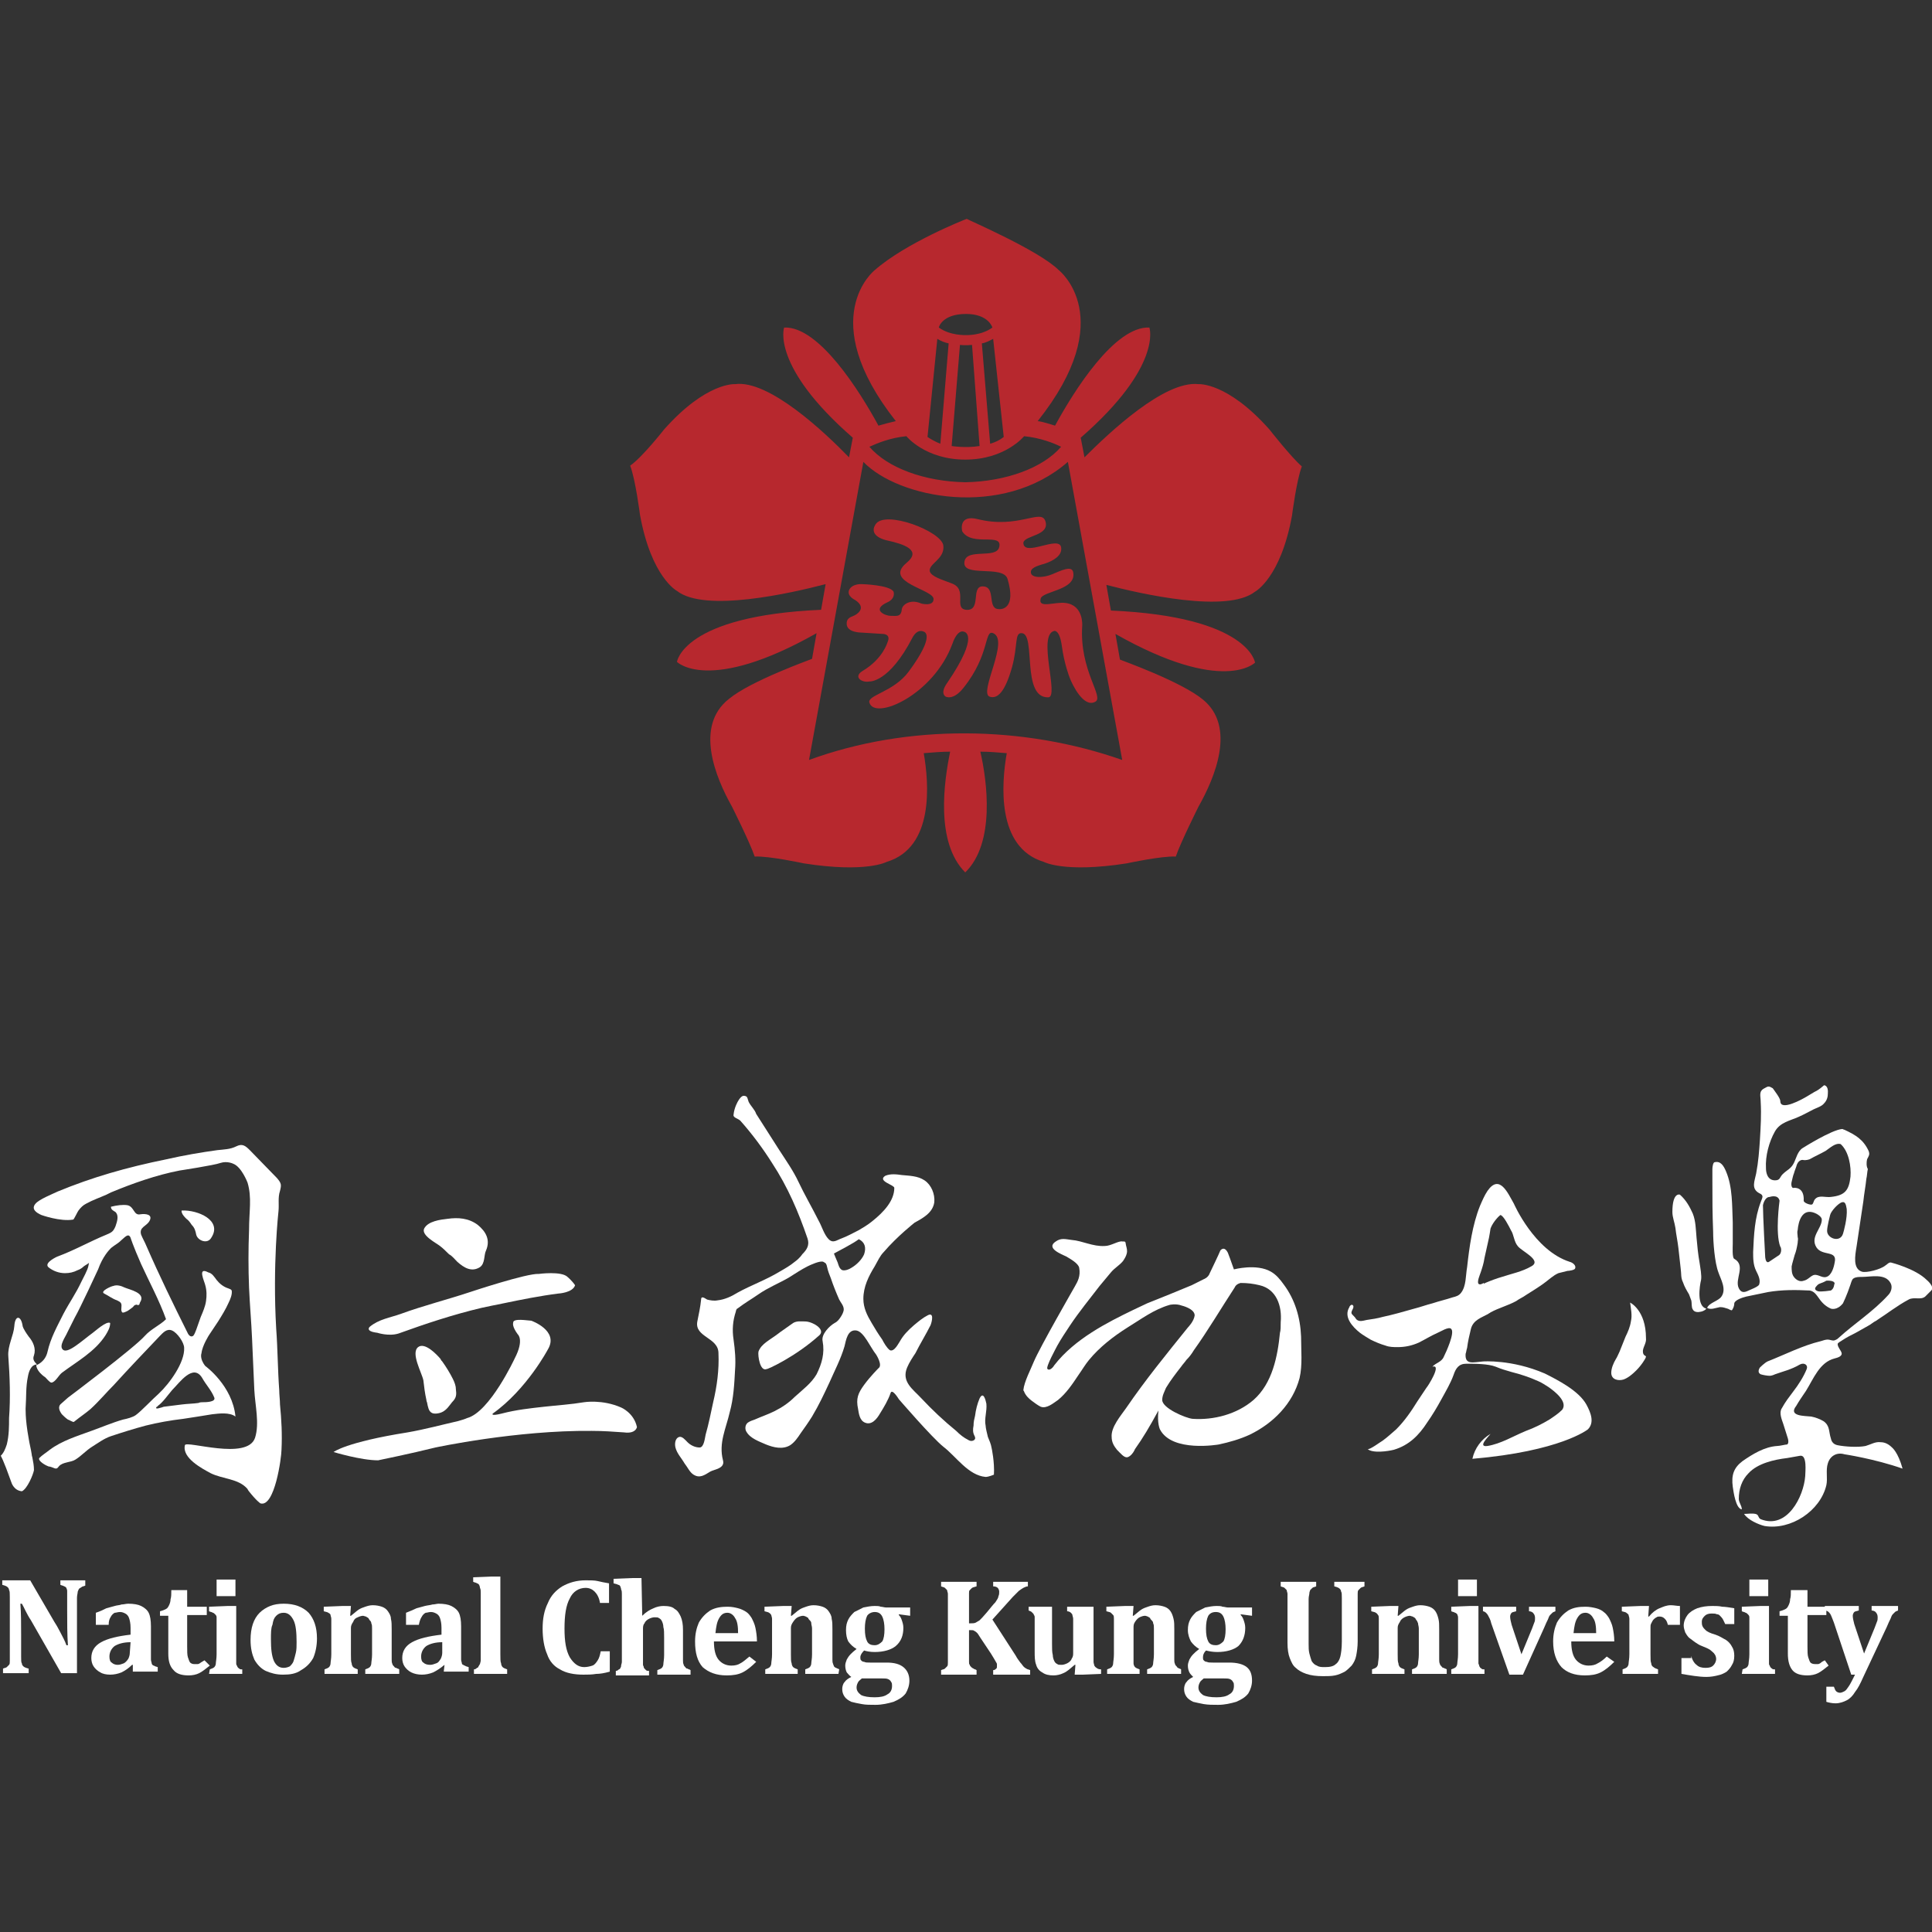 <?xml version="1.0" encoding="utf-8"?>
<!-- Generator: Adobe Illustrator 24.1.2, SVG Export Plug-In . SVG Version: 6.00 Build 0)  -->
<svg version="1.1" id="logo" xmlns="http://www.w3.org/2000/svg" xmlns:xlink="http://www.w3.org/1999/xlink" x="0px" y="0px"
	 viewBox="0 0 256 256" style="enable-background:new 0 0 256 256;" xml:space="preserve">
<rect x="0" y="0" width="256" height="256" fill="#333333" stroke="none"/>
<style type="text/css">
	.st0{fill:#FFFFFF;}
	.st1{fill:#B7282E;}
</style>
<g id="ch">
	<g>
		<g>
			<path class="st0" d="M108.6,176.9c0.8-0.8-1-1.8-1.9-1.8c-0.5,0-1.1-0.1-1.6,0.2c-0.6,0.4-1.1,0.8-1.7,1.2
				c-1.4,1.1-2.5,1.5-2.9,2.6c-0.1,0.5,0.2,2.7,1.1,2.3C101.6,181.5,105.4,179.8,108.6,176.9z"/>
			<path class="st0" d="M117.9,178.9c-0.4-0.3-0.8-1-1-1.4c-0.5-0.7-1-1.5-1.4-2.2c-0.6-1-1.1-2-1.1-3.2c0-1.6,0.7-3,1.5-4.3
				c0.4-0.7,0.7-1.4,1.2-1.9c1.8-2.1,4.1-3.9,4.1-3.9c1.1-0.6,2.4-1.3,2.6-2.7c0.1-1.1-0.4-2.3-1.3-2.9c-0.9-0.6-2-0.6-3-0.7
				c-0.7-0.1-1.5-0.2-2.2,0.1c-1.1,0.7,1.2,1.2,1.2,1.6c0,1.7-1.4,3.2-2.9,4.4c-0.6,0.5-1.3,0.9-1.8,1.2c-0.8,0.4-1.5,0.8-2.3,1.1
				c-0.6,0.2-1.1,0.7-1.7,0.1c-0.6-0.6-0.9-1.7-1.3-2.4c-0.9-1.8-1.9-3.5-2.7-5.2c-0.7-1.5-1.7-2.9-2.6-4.3c-1-1.6-2-3.1-3-4.7
				c-0.2-0.6-0.7-1-1-1.6c-0.2-0.5-0.1-0.8-0.7-0.8c0,0-0.3,0-0.7,0.7c0,0-0.5,0.8-0.6,1.8c-0.1,0.4,0.6,0.5,0.9,0.8
				c1.6,1.8,3,3.7,4.2,5.6c2.1,3.2,3.5,6.5,4.7,10c0.3,0.9-0.1,1.5-0.7,2.1c0,0-0.3,0.5-1,1c-0.6,0.5-1.3,0.9-2,1.3
				c-1.8,1.1-3.8,1.8-5.6,2.8c-0.8,0.5-1.7,0.9-2.6,1c-0.5,0.1-1,0-1.4-0.1c-0.2-0.1-0.8-0.6-0.8,0c-0.1,1-0.3,1.9-0.5,2.9
				c-0.4,2.1,2.8,2.1,2.8,4.2c0.1,2.2-0.2,4.4-0.7,6.5c-0.3,1.4-0.6,2.9-1,4.3c-0.1,0.4-0.2,1.7-0.8,1.7c-0.6,0-1.2-0.3-1.6-0.7
				c-0.3-0.3-0.7-0.8-1.1-0.7c-0.6,0.2-0.6,1-0.5,1.4c0.2,0.8,0.8,1.4,1.2,2.1c0.4,0.5,0.7,1.2,1.2,1.5c0.8,0.5,1.4,0.1,2.2-0.4
				c0.5-0.3,2-0.4,1.7-1.5c-0.6-2.3,0.4-4.2,0.9-6.4c0.5-1.8,0.6-3.7,0.7-5.6c0.1-1.3,0-2.6-0.2-4c-0.2-1.3-0.1-2.5,0.3-3.7
				c0-0.1,0.1-0.4,0.2-0.4c1.2-0.9,1.8-1.2,2.8-1.9c1.3-0.9,2.8-1.5,4-2.2c0.8-0.5,1.7-1.1,2.5-1.5c0.4-0.2,1.7-0.8,2.1-0.6
				s0.4,0.3,0.5,0.7c0.1,0.5,0.3,1,0.5,1.5c0.3,0.9,0.7,1.9,1.1,2.8c0.2,0.4,0.6,0.8,0.6,1.3c0,0.3-0.2,0.7-0.4,1
				c-0.2,0.3-0.4,0.6-0.8,0.8c-0.7,0.4-1.8,1.5-1.6,2.4c0.3,1.6-0.1,3-0.8,4.4c-0.7,1.2-1.8,2-2.9,3c-0.8,0.8-1.7,1.4-2.7,1.9
				c-0.8,0.4-1.7,0.7-2.6,1.1c-0.3,0.1-0.6,0.2-0.9,0.4c-0.4,0.3-0.4,0.9-0.2,1.2c0.5,0.9,1.7,1.3,2.6,1.7c1,0.4,2.2,0.7,3.2,0.1
				c0.6-0.4,1-1,1.4-1.6c0.5-0.7,1-1.4,1.5-2.2c0.9-1.5,1.6-3,2.3-4.5c0.7-1.6,1.5-3.1,2-4.8c0.2-0.8,0.4-2.3,1.6-2.1
				c1,0.2,1.8,2.2,2.6,3.2c0,0,0.9,1.4,0.3,1.8c0,0-1.1,1.1-1.9,2.2c-0.8,1.1-1.1,1.8-0.8,3.2c0.1,0.6,0.2,1.5,0.9,1.8
				c0.9,0.4,1.6-0.5,2-1.2c0.5-0.8,1.1-1.8,1.4-2.7c0.2-0.7,1.1,0.8,1.1,0.8s4.4,5.1,5.9,6.3c1.7,1.3,3.3,3.8,5.6,4
				c0.4,0,1.1-0.3,1.1-0.3c0.1-1.7-0.3-3.5-0.3-3.5c-0.1-0.6-0.3-1-0.5-1.5c-0.1-0.4-0.3-1.2-0.3-1.5c-0.2-0.9,0.2-1.9,0.1-2.9
				c-0.1-0.5-0.4-1.7-0.9-0.7c-0.3,0.7-0.5,1.5-0.6,2.3c-0.1,0.4-0.2,0.8-0.2,1.3c-0.1,0.5-0.1,0.9,0.1,1.3c0.1,0.2,0.2,0.4,0,0.6
				c-0.4,0.3-0.8,0-0.8,0c-0.6-0.3-1.1-0.7-1.6-1.2c-1.6-1.3-3.2-2.8-4.6-4.3c-1.1-1.2-2.7-2.2-1.9-4.1c0.3-0.7,0.7-1.3,1.1-1.9
				c0.6-1.2,1.4-2.5,2-3.7c0.2-0.5,0.5-1.8-0.4-1.3c-0.6,0.3-1.2,0.8-1.8,1.3c-0.8,0.7-1.4,1.3-1.9,2.2
				C119.1,177.9,118.5,179.2,117.9,178.9z M110.5,166.1c0.9-0.5,2.5-1.3,3.3-1.9c0.8,0.4,1,1.1,0.7,2c-0.3,0.7-1,1.4-1.7,1.8
				c-0.3,0.2-0.8,0.4-1.2,0.3c-0.4-0.2-0.5-0.7-0.6-1C110.9,167.1,110.5,166.1,110.5,166.1z"/>
		</g>
		<path class="st0" d="M196.8,170c0.7-0.3,1.5-0.6,2.2-0.8c1.2-0.4,2.7-0.7,3.9-1.4c1.5-0.8-1.3-2-1.8-2.7c-0.5-0.6-0.5-1.5-0.9-2.1
			c-0.2-0.4-1-2-1.4-2c-0.5,0.4-1.1,1.2-1.3,1.8c0,0.1-0.2,1.2-0.2,1.2c-0.2,0.9-0.4,1.8-0.6,2.7c-0.1,0.7-0.3,1.3-0.5,1.9
			c-0.1,0.3-0.5,1.2-0.3,1.5c0.2,0.2,0.5,0,0.7-0.1C196.6,170.1,196.7,170.1,196.8,170z M197.1,191.6c1.8-0.3,3.4-1.3,5.1-2
			c1.1-0.4,2.1-0.9,3.1-1.5c0.6-0.4,1.2-0.8,1.7-1.3c0.8-1.1-1.1-2.5-1.8-3c-0.5-0.3-0.9-0.6-1.4-0.8c-1.1-0.5-2.3-0.9-3.5-1.2
			c-0.7-0.2-1.4-0.4-2.1-0.7c-1-0.4-2.8-0.4-3.9-0.4c-1,0-1.4,0.6-1.7,1.5c-0.4,1.1-1,2.1-1.6,3.2c-0.6,1.1-1.2,2.1-1.9,3.1
			c-1.1,1.7-2.4,3-4.4,3.6c-0.8,0.2-2.8,0.5-3.5-0.1c0.2,0.2,1.8-1,2-1.1c0.7-0.5,1.2-1,1.8-1.5c1.1-1.1,2-2.4,2.8-3.7
			c0.4-0.6,0.8-1.2,1.2-1.8c0.2-0.2,2.1-3.2,0.8-2.8c0.4-0.5,1.2-0.6,1.5-1.3c0.3-0.6,1.5-3.2,1-3.7c-0.3-0.4-1.5,0.4-1.8,0.5
			c-0.9,0.4-1.7,0.9-2.5,1.3c-0.9,0.4-1.8,0.6-2.8,0.6c-0.5,0-1.1,0-1.6-0.2c-0.7-0.2-1.4-0.5-2-0.8c-0.5-0.3-1-0.6-1.4-0.9
			c-1-0.8-2.2-2.1-1.4-3.4c0-0.1,0.3-0.5,0.5-0.2c0.2,0.4-0.5,0.8-0.1,1.2c0.2,0.2,0.4,0.4,0.5,0.6c0.4,0.4,0.9,0.2,1.4,0.1
			c0.7-0.1,1.4-0.2,2.1-0.4c1.4-0.3,2.8-0.7,4.2-1.1c0.8-0.2,1.6-0.5,2.4-0.7c0.9-0.3,1.8-0.5,2.7-0.8c0.4-0.1,0.8-0.2,1.1-0.6
			c0.7-0.9,0.6-2.3,0.8-3.4c0.3-2.7,0.7-5.6,1.7-8.1c0.3-0.7,0.6-1.4,1-2c1.6-2.3,2.7,0.3,3.5,1.7c0,0,2.7,6.2,7.4,7.7
			c0.4,0.1,0.9,0.5,0.7,0.9c-0.1,0.2-0.8,0.3-1,0.3c-0.4,0.1-0.8,0.2-1.2,0.3c-0.7,0.3-1.3,0.9-2,1.4s-1.5,1-2.3,1.5
			c-0.4,0.3-0.9,0.5-1.3,0.8c-1.1,0.6-2.3,0.9-3.4,1.5c-0.1,0.1-0.2,0.1-0.3,0.2c-0.9,0.5-2,0.8-2.3,2c-0.2,0.8-0.4,1.7-0.5,2.5
			c-0.1,0.3-0.1,0.5-0.2,0.8c-0.1,1.5,1,1.1,2.3,1c0,0,3.8-0.3,8.2,1.6c1.8,0.9,4.5,2.3,5.5,4.1c0.6,1.1,1.1,2.4,0.2,3.3
			c0,0-3.6,2.9-15.3,3.9c0.3-1.4,1.2-2.6,2.4-3.3C197.3,190.3,195.7,191.8,197.1,191.6"/>
		<path class="st0" d="M169.7,175.2c0.2-2.2-0.6-4.4-2.8-4.9c-0.8-0.2-1.6-0.3-2.5-0.3c0,0-0.6,0.1-0.8,0.6
			c-1.7,2.6-3.6,5.8-5.4,8.3c-0.3,0.5-0.6,0.9-1,1.3c-0.2,0.3-0.5,0.6-0.7,0.9c-0.7,0.9-1.4,1.8-2,2.8c-0.2,0.5-0.5,1-0.5,1.6
			c0,1.1,3.1,2.4,4,2.5c2.8,0.2,5.9-0.6,8.1-2.5c2.5-2.2,3.2-5.8,3.5-8.9C169.7,176.3,169.7,175.8,169.7,175.2z M149.3,193.1
			c-0.4,0-0.8-0.5-1.3-1c-0.4-0.5-0.7-1-0.7-1.7c-0.1-1.3,1.2-2.8,1.9-3.8c2.6-3.8,5.3-7.1,8.2-10.7c0,0,0.8-0.8,0.9-1.6
			c0-0.9-1.7-1.3-1.7-1.3c-0.8-0.3-1.6-0.1-1.6-0.1c-2.1,0.6-3.8,1.9-5.6,3c-1.9,1.2-3.7,2.6-5.1,4.3c-0.5,0.6-0.9,1.3-1.4,2
			c-0.8,1.2-1.6,2.4-2.7,3.3c-0.6,0.4-1.5,1.2-2.3,0.9c-0.4-0.2-0.8-0.5-1.2-0.8s-0.8-0.7-1-1.2c0-0.1-0.1-0.1-0.1-0.2
			c0.1-1.1,1-2.8,1.4-3.8c0.8-1.9,5.4-9.9,5.4-9.9c0.4-0.7,0.8-1.4,0.6-2.5c-0.1-0.6-1.2-1.2-1.7-1.5c-0.6-0.3-2.8-1.1-1.4-2
			c0.7-0.5,1.3-0.3,2.1-0.2c1.4,0.1,2.8,0.9,4.4,0.8c0.8,0,1.8-0.7,2.3-0.6c0.5,0,0.4,0,0.5,0.5c0.1,0.4,0.2,0.7,0.1,1.1
			c-0.1,0.4-0.3,0.7-0.5,1c-0.5,0.6-1.1,0.9-1.6,1.5s-1,1.2-1.5,1.8c-1.3,1.7-2.7,3.4-3.9,5.2c-0.6,0.9-1.2,1.8-1.7,2.7
			c-0.1,0.2-1.6,2.9-1.3,3.1c0.3,0.3,0.8-0.3,0.9-0.5c2.7-3.5,7.1-5.7,10.4-7.3c0.6-0.3,1.3-0.6,1.9-0.9c2-0.8,4-1.6,5.9-2.4
			l1.6-0.8c0,0,0.6-0.2,0.8-0.8c0,0,1.3-2.7,1.4-3c0,0,0.5-0.7,1,0.3c0,0,0.5,1.3,0.8,2.2c0,0,3-0.8,4.9,0.3c0.7,0.4,1.2,1,1.7,1.7
			c1.5,2,2.2,4.4,2.3,6.9c0,1.8,0.2,3.8-0.2,5.5c-0.9,3.4-3.5,6-6.6,7.5c-1.3,0.6-2.7,1-4.1,1.3c0,0-6.2,1.1-7.8-2
			c0,0-0.4-0.8-0.2-2.5c-1.2,2.2-2.1,3.7-3.1,5.1C150.1,192.7,149.6,193.1,149.3,193.1z"/>
		<g>
			<path class="st0" d="M36.7,156.1c0.6,0.7,0.6,0.9,0.4,1.7c-0.3,0.9-0.1,1.8-0.2,2.7c0,0-0.8,7.1-0.3,15.6
				c0.2,2.7,0.2,5.4,0.4,8.1c0,0.6,0.1,1.3,0.1,1.9c0.2,2,0.3,4,0.2,6c0,1-0.9,7.7-2.8,7.1c0,0-0.5-0.3-1.6-1.7
				c0-0.1-0.1-0.1-0.1-0.2c-1.2-1.4-3.3-1.3-4.9-2.1c-1.1-0.6-3.8-2-3.4-3.7c0.1-0.7,8.3,2.1,9.3-1c0.6-1.9,0-4.3-0.1-6.3
				c-0.1-2.3-0.2-4.5-0.3-6.8s-0.3-4.5-0.4-6.8c-0.1-2.6-0.1-5,0-7.6c0-2.5,0.4-4.3-0.2-6.3c0,0-0.8-2.1-1.9-2.5
				c0,0-0.8-0.4-1.7-0.1c-0.8,0.3-5.4,1-5.4,1c-3.1,0.6-6.2,1.7-9.1,2.9c-0.2,0.1-0.4,0.2-0.6,0.3c-0.9,0.4-1.8,0.7-2.7,1.2
				c-0.4,0.2-0.7,0.5-1,0.9c-0.1,0.1-0.6,1.2-0.7,1.2C8,161.9,5.5,161,5.5,161c-0.7-0.3-1.4-0.8-0.8-1.5c0.5-0.6,2.3-1.3,2.9-1.6
				c4.6-1.9,9.1-3.2,14.5-4.3c2.2-0.5,4.5-0.9,6.7-1.2c0.9-0.1,1.7-0.1,2.5-0.5s1.2-0.1,1.8,0.5L36.7,156.1z"/>
			<path class="st0" d="M9.9,174.6c0.7-1.2,3.1-6.4,3.1-6.4c0.6-1.7,1.5-2.6,1.5-2.6c0.4-0.5,1-0.7,1.5-1.2c0.5-0.4,1-1.1,1.3-0.4
				c0,0,0.3,1,1.4,3.5c1.1,2.4,2.4,4.8,3.3,7.3c-0.8,0.8-2,1.3-2.8,2.2c-1.4,1.6-10.2,8.2-10.2,8.2L8.1,186c-0.5,0.4-0.2,1,0.1,1.4
				c0.2,0.2,0.5,0.5,0.8,0.7c0.1,0,0.7,0.4,0.8,0.3c1-0.8,1.5-1.1,2.2-1.7c1.1-1,2.1-2.2,3.1-3.2c2-2.2,4.1-4.4,6.1-6.5
				c0.4-0.4,0.9-1,1.6-0.7s1.6,1.6,1.6,2.3c0.1,1.9-1.9,4.7-3.4,6.1c-0.7,0.6-2.3,2.3-3,2.8c-0.4,0.3-1.2,0.5-1.7,0.6
				c-1.4,0.4-2.8,1-4.2,1.5c-1.9,0.7-3.9,1.3-5.5,2.5c-0.5,0.4-1,0.7-1.4,1.1c-0.2,0.4,0.9,1,1.2,1.1c0.8,0.1,1,0.6,1.4,0
				c0.5-0.6,1.6-0.5,2.2-0.9c0.8-0.5,1.4-1.2,2.2-1.7s1.6-1.1,2.5-1.4c1.5-0.5,3.1-1,4.6-1.4c1.6-0.4,3.3-0.7,5-0.9
				c1.3-0.2,2.6-0.4,3.8-0.6c0.9-0.1,2.3-0.3,3.1,0.3c-0.4-4.1-4-6.7-4-6.7c-0.8-1-0.5-1.7-0.5-1.7c0.1-1,1-2.4,1-2.4
				c0.4-0.6,0.8-1.2,1.2-1.8c0.5-0.8,1-1.6,1.4-2.5c0.2-0.4,0.5-1.1,0.4-1.6c-0.1-0.2-0.3-0.2-0.5-0.3c-0.6-0.2-1.1-0.6-1.5-1.1
				c-0.3-0.4-0.6-0.9-1.1-1c-1.5-0.8-0.5,1.2-0.4,1.7c0.2,0.7,0.2,1.4,0.1,2.1c-0.1,0.7-0.4,1.4-0.7,2.1c-0.2,0.6-0.4,1.1-0.6,1.7
				c-0.1,0.2-0.2,0.6-0.4,0.8c-0.4,0.3-0.7-0.3-0.7-0.3c-1.9-3.8-3.8-7.7-5.5-11.6c-0.2-0.5-0.5-1-0.7-1.5c-0.3-1,0.7-1.1,1.1-1.8
				c0.5-0.9-0.5-1-1.2-0.9c-0.9,0.2-0.8-1-1.7-1.2c-0.6-0.1-1.4,0-2.2,0.2c0,0.4,0.3,0.5,0.6,0.7c0.5,0.5,0.2,1.3,0,1.9
				c-0.3,0.7-0.5,0.8-1.2,1.1c-2.2,0.9-4.3,2.1-6.5,2.9c0,0-1.8,0.8-1.2,1.4c0.6,0.5,1.4,0.8,2.2,0.8c0.6,0,1.1-0.1,1.7-0.4
				c0.3-0.1,0.6-0.3,0.8-0.5c0.1-0.1,0.7-0.4,0.7-0.5c0,0.1-0.1,0.4-0.1,0.5c-0.1,0.5-0.7,1.6-0.9,2c-0.8,1.7-1.5,2.6-2.4,4.3
				c-0.8,1.6-1.7,3.2-2.1,5c-0.3,1.4-1.5,1.8-1.5,1.8s0,0.8,1.2,1.6c0.1,0.1,0.6,0.7,0.8,0.7c0.5,0,1-1,1.4-1.3c2-1.5,4.4-2.8,5.8-5
				c0.3-0.5,0.6-1,0.6-1.6c-0.5-0.3-2,1.1-2.3,1.3c-1.5,1.1-3.4,2.9-4,2.2c-0.5-0.5,0.4-1.7,0.6-2.2L9.9,174.6z M21.4,186.5
				c-0.1,0-0.8,0.3-0.7,0c0-0.1,0.2-0.1,0.2-0.2c0.7-0.5,1.3-1.4,1.9-2.1c1-1,2.8-3.6,4-1.6c0.5,0.9,1.2,1.6,1.6,2.6
				c0.2,0.6-1.2,0.6-1.5,0.6c-0.2,0-0.4,0-0.6,0.1c-0.7,0.1-1.4,0.1-2.2,0.2c-0.8,0.1-1.6,0.2-2.4,0.3L21.4,186.5z"/>
			<path class="st0" d="M26,163.6c0.2,0.8,1.5,1.3,2,0.4c1.5-2.3-1.8-3.7-3.9-3.6c-0.1,0,0,0.3,0,0.3c0.1,0.3,0.4,0.6,0.6,0.8
				c0.3,0.2,0.5,0.5,0.7,0.8C25.8,162.7,25.9,163.1,26,163.6z"/>
			<path class="st0" d="M16.7,173.8c-0.4,0.2-0.5,0.1-0.5,0.1c-0.2-0.2-0.1-0.6-0.1-0.9c0-0.4-0.2-0.5-0.6-0.7
				c-0.6-0.2-1.1-0.6-1.7-0.9c-0.6-0.3,1-1,1.2-1c0.5-0.2,1.1,0,1.5,0.2c0.7,0.3,2.8,0.7,2.1,1.9c-0.1,0.1-0.1,0.4-0.2,0.4
				c-0.2,0.1-0.3-0.1-0.4,0c-0.2,0-0.3,0.2-0.4,0.3C17.3,173.4,17,173.7,16.7,173.8z"/>
			<path class="st0" d="M3.8,190.6c0.1,0.7,0.3,1.4,0.4,2.1c0,0.2,0.1,0.4,0.1,0.5c0.1,0.5,0.2,1,0.2,1.6c-0.1,0.6-0.9,2.5-1.6,2.8
				c-1.1-0.1-1.4-1.2-1.4-1.2c-1.1-3.1-1.4-3.5-1.4-3.5c0.4-0.4,0.6-0.9,0.8-1.5c0.3-1.2,0.3-2.4,0.3-3.5c0.2-2.7,0.1-5.5-0.1-8.2
				c-0.1-1.4,0.7-2.7,0.8-4c0.1-1.5,0.9-1.4,1.1,0c0,0,0,0.3,0.8,1.4c0.6,0.7,1,1.6,0.7,2.5c-0.2,0.5,0,0.8,0.4,1.2
				c-0.8,0-1.1,1-1.2,1.6c-0.3,1.4-0.2,2.7-0.3,4.1C3.4,186.4,3.3,187.9,3.8,190.6z"/>
		</g>
		<g>
			<path class="st0" d="M225.4,169.6c0.1-0.6-0.1-1.6-0.2-2.3c-0.2-1.1-0.3-2.2-0.4-3.3c-0.1-1.1-0.1-2.2-0.5-3.2
				c-0.4-0.9-0.9-1.8-1.7-2.5c0,0-1-0.4-1,2.3c0,0.7,0.3,1.4,0.4,2.1c0.1,0.9,0.3,1.8,0.4,2.7c0.1,0.9,0.2,1.8,0.3,2.7
				c0.1,0.7,0,1.2,0.3,1.8c0.2,0.6,0.5,1.1,0.8,1.6c0.1,0.3,0.2,0.5,0.3,0.8c0.1,0.4,0,0.9,0.2,1.2c0.2,0.4,0.7,0.4,1.1,0.3
				c0,0,0.5-0.1,0.7-0.4C224.8,173.1,225.2,170.4,225.4,169.6z"/>
			<path class="st0" d="M216,172.6c0.1,0.8,0.3,1.7,0.1,2.5c-0.1,0.7-0.4,1.4-0.7,2c-0.3,0.7-0.5,1.3-0.8,2c-0.2,0.4-0.3,0.7-0.5,1
				c-0.3,0.5-0.6,1.2-0.6,1.8c0,0.9,0.9,1.1,1.6,0.9c0.6-0.2,1.2-0.7,1.7-1.2c0.4-0.4,0.8-0.9,1.1-1.4c0.5-0.8-0.1-0.3-0.2-1
				c-0.1-0.6,0.5-1.2,0.4-1.9C218.1,173.6,216,172.6,216,172.6z"/>
			<path class="st0" d="M247.4,153.6c0.2-0.4,0.4-0.6,0.2-1.1c-0.7-1.5-1.7-2.1-3.2-2.8c-0.1,0-0.2-0.1-0.3-0.1
				c-1.4,0.1-5.2,2.5-5.2,2.5c-0.7,0.4-0.9,1.4-1.2,2c-0.4,0.8-0.9,0.9-1.5,1.5c-0.4,0.4-0.3,0.8-1,0.8c-1,0-1.2-1-1.2-1.6
				c-0.1-1.6,0.4-3.5,1.2-4.9c0.7-1.2,2-1.4,3.1-1.9c0.7-0.3,1.4-0.7,2-1c0.4-0.2,1.1-0.4,1.4-0.8c0.4-0.4,0.5-0.9,0.5-1.3
				c0.1-1.1-0.5-1.1-0.5-1.1c-0.7,0.6-0.9,0.7-1.3,0.9c-0.3,0.2-0.7,0.4-1,0.6c-0.5,0.3-3.5,2-3.5,0.6c0-0.4-0.8-1.4-1-1.7
				c-0.5-0.3-0.6-0.3-1.1,0c-0.8,0.4-0.5,1-0.5,1.8c0.1,1.7,0,3.3-0.1,5c-0.1,1.5-0.2,2.9-0.5,4.5c-0.2,1-0.7,2,0.4,2.6
				c0.7,0.3,0.4,0.6,0.2,1.2c-0.8,2.1-0.9,4.3-1,6.6c0,0.8,0,1.7,0.4,2.5c0.3,0.6,0.6,1.2,0.4,1.8c-0.1,0.3-1.2,0.7-1.4,0.8
				c-0.6,0.3-1,0.3-1.3-0.3c-0.6-1.2,1-3-0.6-3.9c-0.3-0.1-0.2-1.7-0.2-2c0-0.9,0-1.9,0-2.8c-0.1-2.2,0-4.7-0.9-6.8
				c-0.3-0.7-0.7-1.4-1.5-1.2c-0.2,0-0.3,0.6-0.3,0.9c0,0.5,0,1.1,0,1.6c0,2.7,0,4.1,0.1,6.7c0,1.4,0.2,4.1,0.7,5.4
				c0.3,0.9,1.1,2.2,0.4,3.2c-0.4,0.6-1.6,0.8-1.9,1.5c0.5,0.3,1.1,0,1.7-0.1c0.5,0,0.6,0.1,1,0.2c0.1,0,0.5,0.3,0.6,0.2
				c0,0,0.3-0.4,0.3-0.9c0,0,0-0.5,1.6-0.9c1-0.2,1.9-0.4,2.9-0.6c1.8-0.3,3.6-0.3,5.5-0.2c0.6,0.1,0.9,0.6,1.2,1
				c0.4,0.6,0.9,1.1,1.6,1.4c0,0,0.8,0.3,1.6-0.7c0,0,0.5-1,1-2.5c0.1-0.3,0.2-0.7,0.4-0.8c0.3-0.2,0.7-0.2,1.1-0.2
				c1.2,0,3.1-0.5,3.8,0.8c0.3,0.5,0.1,1.2-0.3,1.6c-2,2.2-4.4,3.7-6.6,5.7c-0.2,0.2-0.3,0.2-0.5,0.3c-0.3,0.1-0.6-0.1-0.9-0.1
				c-0.3,0-0.6,0.1-0.9,0.2c-2.5,0.6-4.8,1.8-7.1,2.7c-0.4,0.2-1,0.8-1,0.8c-0.2,0.3-0.3,0.7,0.1,0.9c0.3,0.1,0.9,0.2,1.2,0.2
				c0.2,0,0.5-0.1,0.7-0.2c1.1-0.4,2.1-0.6,3.3-1.3c0.6-0.3,1.1,0.1,0.9,0.6c-0.4,1-1.1,2.1-1.8,3c-0.6,0.8-1,1.3-1.5,2.2
				c-0.4,0.6,0,1.5,0.2,2.1s0.4,1.3,0.6,1.9c0.1,0.3,0.1,0.7-0.1,0.8c-0.2,0-1,0.2-1.3,0.2c-1.7,0.1-3.3,1.1-4.6,2
				c-1.2,0.9-1.5,1.9-1.3,3.4c0.1,0.7,0.4,2.9,1.2,3c0-0.5-0.4-0.9-0.4-1.4c0-1.3,0.4-2.5,1.3-3.4c1.2-1.3,3.4-1.8,5.1-2
				c0.6-0.1,1.1-0.2,1.7-0.3c1-0.2,0.7,2.2,0.7,2.7c-0.2,2.7-2.4,7.1-5.9,5.7c-0.4-0.2-0.2-0.6-0.7-0.7c-0.5-0.1-1,0-1.5,0
				c0.5,0.8,1.9,1.4,2.7,1.6c3.5,0.6,7.4-2,8.2-5.4c0.2-0.9-0.1-2,0.2-2.9c0.3-1,1.2-1.5,2.2-1.2c0,0,4,0.6,7.7,1.9
				c-0.6-2.2-1.4-2.8-1.4-2.8c-0.4-0.4-0.9-0.7-1.5-0.7c-0.7-0.1-1.3,0.3-2,0.5c-1,0.2-2.7,0.1-3.7-0.1c-0.5-0.1-0.8-0.4-0.9-0.9
				c-0.3-0.9-0.1-1.7-1-2.3c-0.5-0.3-1.1-0.5-1.6-0.6c-0.8-0.1-3.1,0-2-1.4c0.4-0.7,0.9-1.4,1.3-2c1-1.6,1.8-3.8,3.8-4.3
				c0.4-0.1,1.1-0.3,0.9-0.8c-0.1-0.3-0.5-0.7-0.5-1.1c0-0.2,0.5-0.4,0.6-0.5l0,0c0.6-0.4,1.2-0.7,1.8-1c0.5-0.3,1.1-0.6,1.6-0.9
				c0.4-0.2,0.7-0.5,1.1-0.7c1.4-0.9,2.8-2,4.3-2.8c0.7-0.4,1.6,0.1,2.2-0.4c0.2-0.2,0.5-0.5,0.8-0.8c0.5-0.5-0.6-1.4-0.6-1.4
				c-1.5-1.5-4.7-2.3-4.7-2.3c-0.3-0.1-0.6,0.3-0.8,0.4c-0.6,0.5-2.5,1-3.1,0.8c-1.2-0.4-0.9-2.1-0.7-3.3c0.3-2,0.6-4,0.9-6
				c0.1-1,0.3-2,0.4-3c0.1-0.4,0.1-0.9,0.2-1.3C247.3,154.6,247.3,154,247.4,153.6z M235.6,166.4l-1.2,0.8c0,0-0.4,0.3-0.5-0.6
				c0,0-0.3-5.5-0.3-6.9c0,0,0.2-1.1,0.9-1.1c0,0,1.1-0.4,1.3,0.5c0,0-0.6,4.3,0.1,6.1C236,165.2,236.2,166.1,235.6,166.4z
				 M242.6,171c0,0-1.3,0.2-1.7,0.1c-0.6-0.2-0.4-0.5-0.1-0.8c0.3-0.3,0.5-0.2,1.2-0.6c0,0,1.1-0.1,1.1,0.4
				C243,170.1,243.1,170.7,242.6,171z M243.1,167.3c-0.1,0.6-0.4,1.7-1.1,1.9c-0.6,0.2-1.2-0.5-1.8-0.2c-0.4,0.2-0.7,0.6-1.2,0.7
				c-0.5,0.2-1-0.1-1.3-0.5s-0.3-0.9-0.3-1.4c0.1-0.5,0.3-1.1,0.4-1.5c0.2-0.5,0.3-1,0.4-1.6c0-0.3,0.1-0.5,0-0.8
				c0-0.3-0.1-0.6,0-0.9c0.1-1.2,0.6-2.9,2.2-2.3c0.3,0.1,1,0.5,1,0.9c0,1.2-1.6,2.3-0.7,3.7C241.5,166.5,243.5,165.6,243.1,167.3z
				 M244.7,160.2c0.1,1.2-0.4,3-0.5,3.3c-0.4,1.2-2.1,0.6-2.1-0.4c0-0.6,0.4-2.1,0.4-2.1c0.1-0.5,1.1-1.6,1.6-1.7
				C244.5,159.2,244.6,159.6,244.7,160.2z M245.2,155.9c-0.2,1.8-0.7,2.5-2.6,2.7c-0.7,0.1-1.6-0.3-2.1,0.3
				c-0.2,0.2-0.2,0.6-0.4,0.7c-0.2,0.1-1.1-0.2-1.1-0.5c0.1-1.9-1.3-1.7-1.3-1.7c-0.3,0.1-0.4-0.4-0.3-0.8c0.1-0.4,0.2-0.9,0.3-1.1
				c0.1-0.4,0.3-0.8,0.4-1.2c0.3-0.7,0.8-0.6,0.8-0.6c0.4,0.1,0.9-0.1,0.9-0.1c0.7-0.4,1.4-0.7,2.1-1.1c0.6-0.4,1.3-1.1,2-0.9
				C245,152.6,245.3,154.6,245.2,155.9z"/>
		</g>
		<g>
			<path class="st0" d="M60.6,167.2c0.9,0.8,1.9,1.4,3,0.7c0.7-0.5,0.5-1.6,0.8-2.2c0.6-1.4,0-2.5-1.1-3.4c-1.2-0.9-2.6-1-4-0.8
				c-0.9,0.1-2.6,0.3-3.1,1.3c-0.4,0.9,1.6,1.9,2.1,2.3c0.4,0.3,0.8,0.7,1.2,1.1C59.9,166.4,60.2,166.8,60.6,167.2z"/>
			<path class="st0" d="M63.8,173.3c0.9-0.2,1.9-0.4,2.9-0.6c2.4-0.5,4.9-1,7.3-1.3c0,0,1.9-0.1,2.2-1.1c-0.4-0.6-1-1.1-1-1.1
				c-0.8-0.8-3.8-0.4-3.8-0.4c-1.6-0.1-9.1,2.4-9.1,2.4c-3,1-6.2,1.8-9.2,2.9c-1.4,0.5-2.9,0.7-4.1,1.7c0,0-0.7,0.6,1,0.8
				c0,0,1.5,0.5,2.8,0.1C56.4,175.4,60,174.2,63.8,173.3z"/>
			<path class="st0" d="M72.1,186.4c1.8-0.2,3.5-0.3,5.3-0.6c0,0,2.4-0.4,4.9,0.7c0,0,1.7,0.7,2.1,2.6c-0.2,0.7-1,0.8-1.7,0.7
				c-1.4-0.1-2.8-0.2-4.3-0.2c-10-0.1-20.7,2.2-20.7,2.2c-3.2,0.8-7.6,1.7-7.6,1.7c-2.3,0-5.9-1.1-5.9-1.1s1.6-1.3,9.8-2.6
				c2.3-0.4,4.5-1,6.7-1.5c0.4-0.1,1-0.3,1.2-0.4c3-0.8,6.3-7.9,6.3-7.9c1.3-2.5,0.4-3.2,0.4-3.2c-0.8-1.1-0.6-1.5-0.6-1.5
				c-0.1-0.7,2-0.3,2.4-0.3c0,0,3.7,1.3,2.2,3.8c0,0-2.8,5.3-7.3,8.5c0,0-0.4,0.4,1.2,0C68.4,186.8,70.3,186.6,72.1,186.4z"/>
			<path class="st0" d="M58.6,180.4c0.5,0.7,1,1.5,1.4,2.3c0.2,0.4,0.4,0.9,0.4,1.3c0.1,0.8,0.1,1.2-0.5,1.8c-0.4,0.5-0.7,1-1.3,1.3
				c-0.4,0.2-1.1,0.3-1.4,0.1c-0.4-0.2-0.5-0.8-0.6-1.3c0-0.1-0.1-0.2-0.1-0.4c-0.2-0.9-0.3-1.7-0.4-2.6c-0.2-1-1.7-3.6-0.7-4.4
				c0.9-0.7,2.5,1,3,1.6C58.4,180.2,58.5,180.3,58.6,180.4z"/>
		</g>
	</g>
</g>
<g id="icon">
	<g>
		<path class="st1" d="M120.4,89c-2,2.7-5.5,3.1-5.2,4.1c0.7,2.4,8.5-1,11-7.8c0.7-2,1.5-1.6,1.5-1.6s2.3,0.2-2.2,6.8
			c-1,1.4-0.2,1.8-0.2,1.8s1,0.6,2.4-1.2c3.5-4.4,2.7-7.7,3.9-7.2c2.2,0.9-1.9,7.8-0.5,8.4c1.1,0.4,2.1-0.7,3-3.9
			c0.8-2.9,0.3-4.6,1.3-4.5c1.9,0.1-0.1,8.6,3.5,8.5c1.5,0-1.5-8.3,0.8-8.8c0,0,0.7-0.2,1,2c0.3,2.3,1,4.1,1,4.1
			c0.4,1.1,1.9,4.1,3.4,3.3c1.3-0.6-2.1-4.1-1.7-10.1c0,0,0.2-2.7-2.2-3c-1.4-0.2-3.7,0.8-3.3-0.6c0.3-1,4.8-1.1,4.3-3.5
			c-0.2-0.9-1.6-0.2-2.8,0.3s-2.7,0.5-2.8-0.2c-0.1-0.6,0.7-0.9,1.8-1.2c1.2-0.4,2.4-1.1,2.2-2.2c-0.3-1.6-5,1.4-5-0.6
			c0.2-1,3.6-0.9,2.9-2.9c-0.6-1.6-3.6,1.1-8.9-0.2c-2.7-0.7-2.1,1.6-2.1,1.6c1.3,2.1,5.4,0.1,4.9,2.1c-0.4,1.6-4.3,0.1-4.6,1.9
			c-0.4,2.2,5.1,0.4,5.7,2.3c1.2,4-0.8,4.1-1.3,4c-1.4-0.2-0.2-3-2-3c-1.6,0-0.1,3.3-2.2,3.1c-1.7-0.2,0.3-2.7-1.9-3.5
			c-1.3-0.5-2.7-0.9-2.9-1.6c-0.2-1,2-1.6,1.8-3.4c-0.2-1.9-7.8-4.8-9-2.8c-1,1.6,1.5,2.1,1.5,2.1c2.3,0.5,4.7,1.3,2.6,3
			c-3.1,2.6,3.7,3.5,3.6,4.8c0,1-1.7,0.6-1.8,0.5c-1.3-0.5-2.3,0.2-2.4,0.8c-0.1,1.1-0.7,0.9-1.5,0.9c-0.7,0-2.6-0.8-0.4-1.8
			c0.9-0.4,0.9-1.1,0.8-1.4c-0.5-0.9-4.2-1-4.2-1s-1.3-0.1-1.7,0.8c-0.3,0.8,0.8,1.3,0.8,1.3c1.7,1.1,0.1,2-0.2,2.1
			c-0.5,0.2-1,0.4-0.9,1.2c0.1,0.6,0.7,0.9,1.6,1c0,0,3.1,0.2,3.2,0.2c0,0,1.1,0,0.6,1.1c0,0-0.6,2.2-3.3,3.8
			c-1.3,0.8-0.1,1.6,0.9,1.4c0,0,2.6,0.2,5.7-5.8c0.7-1.3,1.5-0.8,1.5-0.8S124.1,84,120.4,89z"/>
	</g>
	<path class="st1" d="M168.2,56.9c-5.6-6.3-9.4-6-9.4-6c-4.5-0.5-11.8,6.4-15.1,9.7l-0.5-2.6c10.9-9.5,9.1-14.6,9.1-14.6
		c-4.6-0.2-10,8.4-12.5,13c-0.7-0.2-1.5-0.5-2.3-0.6c10.9-13.7,2.8-20,2.8-20c-2.6-2.6-11.9-6.6-12.2-6.8l0,0l0,0
		c-0.3,0.1-8.1,3.2-12.2,6.8c0,0-8,6.3,2.8,20c-0.9,0.2-1.6,0.4-2.3,0.6c-2.5-4.6-7.9-13.2-12.5-13c0,0-1.8,5.1,9.1,14.6l-0.5,2.6
		c-3.2-3.3-10.6-10.3-15.1-9.7c0,0-3.8-0.3-9.4,6c0,0-2.9,3.7-4.5,4.8l0,0c0.7,1.8,1.3,6.5,1.3,6.5c1.5,8.3,4.9,10.1,4.9,10.1
		c3.7,2.9,15.1,0.3,19.7-0.9l-0.6,3.4c-18.3,0.8-19.1,6.9-19.1,6.9s4.2,4.3,18.5-3.8l-0.6,3.4c-0.2,0.1-8.1,2.9-11,5.3
		C92,96.2,94.8,103,97,106.9c0,0,2.4,4.8,3,6.6l0,0c1.9-0.1,6.5,0.9,6.5,0.9c8.3,1.3,11-0.2,11-0.2c6.3-1.9,5.6-10.4,4.9-14.4
		c1.2-0.1,2.4-0.2,3.5-0.2c-0.8,3.9-2,12,2,16l0,0l0,0l0,0c4-3.9,2.9-12.1,2-16c1.2,0,2.3,0.1,3.5,0.2c-0.7,4-1.4,12.5,4.9,14.4
		c0,0,2.7,1.5,11,0.2c0,0,4.6-1,6.5-0.9l0,0c0.6-1.8,3-6.6,3-6.6c2.2-3.9,5-10.6,0.6-14.2c-2.9-2.4-10.8-5.2-11-5.3l-0.6-3.4
		c14.3,8.1,18.5,3.8,18.5,3.8s-0.8-6.1-19.1-6.9l-0.6-3.4c4.6,1.2,16,3.8,19.7,0.9c0,0,3.4-1.8,4.9-10.1c0,0,0.6-4.7,1.3-6.5l0,0
		C171.1,60.6,168.2,56.9,168.2,56.9z M133,57.9L133,57.9c-0.5,0.4-1.1,0.7-1.8,0.9l-1.1-13.3c0.6-0.1,1.1-0.4,1.5-0.6L133,57.9z
		 M128,41.6c3,0,3.5,1.8,3.5,1.8c-1.5,1.1-3.5,1-3.5,1s-2.1,0.1-3.6-1C124.4,43.3,124.9,41.6,128,41.6z M129.8,59.1
		c-1.9,0.3-3.7,0-3.7,0l1.1-13.4c0,0,0.7,0.1,1.6,0L129.8,59.1z M122.9,57.9l1.3-13c0.5,0.3,1,0.5,1.5,0.6l-1.1,13.3
		C124.1,58.6,123.5,58.3,122.9,57.9L122.9,57.9z M120.1,57.8c0,0,2.5,3.1,7.8,3.1c5.3,0,7.8-3.1,7.8-3.1c2.1,0.2,3.9,0.9,4.9,1.4
		c-2.4,2.8-7.3,4.6-12.7,4.7c-5.4-0.1-10.3-1.9-12.7-4.7C116.3,58.7,118,58,120.1,57.8z M148.7,100.7c-13.1-4.6-28.4-4.8-41.5,0
		l7.2-39.5c4.6,4.8,18.4,7.6,27.1,0L148.7,100.7z"/>
</g>
<g id="en">
	<path class="st0" d="M11.3,209.5v0.6c-0.2,0.1-0.4,0.1-0.5,0.2c-0.1,0.1-0.2,0.1-0.3,0.2c-0.1,0.1-0.1,0.2-0.2,0.4
		c0,0.2-0.1,0.5-0.1,0.8v10H8.1l-4-7c-0.6-0.9-0.9-1.7-1.2-2.2H2.7c0.1,1.3,0.1,2.6,0.1,4.1v2.9c0,0.5,0,0.8,0.1,0.9
		c0,0.2,0.1,0.3,0.2,0.4c0.1,0.1,0.3,0.2,0.7,0.3v0.6H0.4v-0.6c0.2-0.1,0.4-0.1,0.5-0.2c0.1-0.1,0.2-0.2,0.3-0.3s0.1-0.3,0.1-0.5
		s0-0.4,0-0.7v-7.8c0-0.4,0-0.8-0.1-0.9c0-0.2-0.1-0.3-0.2-0.4c-0.1-0.1-0.3-0.2-0.7-0.3v-0.6H4l3.2,5.5c0.2,0.3,0.5,0.8,0.8,1.4
		c0.3,0.6,0.6,1.1,0.8,1.7H9c-0.1-1.4-0.1-3-0.1-4.7v-1.7c0-0.4,0-0.7,0-0.8c0-0.2-0.1-0.3-0.1-0.4c-0.1-0.1-0.2-0.2-0.3-0.2
		c-0.1-0.1-0.3-0.1-0.5-0.2v-0.6h3.3V209.5z"/>
	<path class="st0" d="M17.6,220.6h-0.1c-0.5,0.5-1,0.8-1.4,1c-0.5,0.2-1,0.3-1.5,0.3s-1-0.1-1.3-0.3c-0.4-0.2-0.7-0.5-0.9-0.8
		s-0.3-0.7-0.3-1.1c0-0.9,0.4-1.6,1.3-2.1c0.9-0.5,2.2-0.8,3.9-1v-0.9c0-0.6-0.1-1-0.2-1.3s-0.3-0.5-0.5-0.6s-0.4-0.2-0.7-0.2
		s-0.5,0.1-0.7,0.1c-0.2,0.1-0.4,0.3-0.5,0.5c-0.2,0.3-0.3,0.6-0.3,1.1h-1.7v-1.6c0.6-0.2,1-0.4,1.4-0.6c0.4-0.1,0.7-0.2,1.1-0.3
		c0.3-0.1,0.7-0.1,0.9-0.2c0.3,0,0.6-0.1,0.9-0.1c0.7,0,1.3,0.1,1.7,0.3c0.4,0.2,0.8,0.5,1,0.9s0.3,1,0.3,1.8v3.5c0,0.4,0,0.7,0,0.9
		s0.1,0.4,0.1,0.5s0.1,0.2,0.1,0.2c0.1,0.1,0.1,0.1,0.2,0.1c0.1,0.1,0.2,0.1,0.5,0.2v0.6h-3.3L17.6,220.6z M17.3,217.6
		c-0.9,0-1.6,0.2-2.1,0.5c-0.4,0.3-0.7,0.8-0.7,1.4c0,0.4,0.1,0.7,0.3,0.8c0.2,0.2,0.5,0.3,0.8,0.3s0.5-0.1,0.8-0.2
		c0.2-0.1,0.4-0.3,0.6-0.6c0.1-0.2,0.2-0.5,0.2-0.8L17.3,217.6L17.3,217.6z"/>
	<path class="st0" d="M27.8,220.7c-0.5,0.4-1,0.8-1.4,1S25.5,222,25,222c-0.9,0-1.6-0.2-2-0.7c-0.5-0.5-0.7-1.2-0.7-2.2v-5h-1.1
		v-0.6c0.4-0.1,0.6-0.2,0.8-0.3c0.2-0.1,0.3-0.3,0.4-0.5s0.2-0.5,0.2-0.8c0.1-0.3,0.1-0.7,0.1-1.2h2.1v2.2h2.6v1.1h-2.6v4.1
		c0,0.7,0,1.2,0.1,1.5s0.2,0.6,0.3,0.7c0.1,0.1,0.3,0.2,0.5,0.2s0.3,0,0.5,0c0.1,0,0.3-0.1,0.4-0.2c0.2-0.1,0.3-0.2,0.5-0.3
		L27.8,220.7z"/>
	<path class="st0" d="M27.8,221.2c0.3-0.1,0.5-0.2,0.6-0.3s0.2-0.3,0.2-0.5s0.1-0.6,0.1-1.2V215c0-0.3,0-0.5,0-0.7s-0.1-0.3-0.2-0.4
		c-0.1-0.1-0.2-0.2-0.3-0.2c-0.1-0.1-0.3-0.1-0.5-0.2v-0.6l2.5-0.1h1.1v6.4c0,0.3,0,0.6,0,0.8s0,0.3,0,0.4c0,0.1,0,0.2,0.1,0.3
		c0,0.1,0.1,0.2,0.1,0.2c0,0.1,0.1,0.1,0.2,0.2c0.1,0.1,0.2,0.1,0.4,0.1v0.6h-4.4L27.8,221.2L27.8,221.2z M31.2,209.3v2.2h-2.5v-2.2
		H31.2z"/>
	<path class="st0" d="M37.5,221.9c-0.9,0-1.6-0.2-2.3-0.5c-0.6-0.3-1.1-0.8-1.5-1.5c-0.3-0.7-0.5-1.5-0.5-2.6c0-0.8,0.1-1.5,0.3-2.1
		s0.5-1.1,0.9-1.5s0.9-0.7,1.4-0.9s1.1-0.3,1.8-0.3c1.4,0,2.5,0.4,3.3,1.2c0.7,0.8,1.1,1.9,1.1,3.4c0,1-0.2,1.9-0.5,2.6
		c-0.4,0.7-0.9,1.2-1.6,1.6C39.2,221.8,38.4,221.9,37.5,221.9z M35.9,217.2c0,1.3,0.1,2.2,0.4,2.9c0.3,0.6,0.7,0.9,1.3,0.9
		c0.3,0,0.6-0.1,0.8-0.2c0.2-0.2,0.4-0.4,0.5-0.7s0.2-0.7,0.3-1.1c0.1-0.4,0.1-0.9,0.1-1.4c0-1.3-0.1-2.3-0.4-2.9
		c-0.3-0.6-0.7-1-1.3-1c-0.4,0-0.7,0.1-1,0.4c-0.3,0.3-0.4,0.6-0.5,1.2C35.9,215.7,35.9,216.4,35.9,217.2z"/>
	<path class="st0" d="M52.8,221.8h-4.4v-0.6c0.3-0.1,0.5-0.2,0.6-0.3s0.2-0.3,0.2-0.5s0.1-0.6,0.1-1.2v-2.4c0-0.4,0-0.8,0-1
		c0-0.3,0-0.5-0.1-0.7c0-0.2-0.1-0.3-0.2-0.4c-0.1-0.1-0.1-0.2-0.2-0.3c-0.1-0.1-0.2-0.1-0.3-0.2c-0.1,0-0.3-0.1-0.4-0.1
		c-0.2,0-0.5,0.1-0.7,0.2c-0.3,0.1-0.5,0.3-0.6,0.6c-0.2,0.3-0.3,0.5-0.3,0.8v3.5c0,0.6,0,1,0.1,1.2c0,0.2,0.1,0.4,0.2,0.5
		c0.1,0.1,0.3,0.2,0.6,0.3v0.6H43v-0.6c0.3-0.1,0.5-0.2,0.6-0.3s0.2-0.3,0.2-0.5s0.1-0.6,0.1-1.2v-3.7c0-0.4,0-0.8,0-1
		s-0.1-0.4-0.1-0.5s-0.1-0.2-0.3-0.3c-0.1-0.1-0.3-0.1-0.6-0.2v-0.6l2.5-0.1h1.1l-0.1,1.3h0.1c0.4-0.3,0.7-0.6,1-0.8
		s0.6-0.3,0.9-0.4c0.3-0.1,0.6-0.2,1-0.2c0.5,0,0.9,0.1,1.2,0.2c0.3,0.1,0.6,0.3,0.8,0.6s0.4,0.6,0.4,1c0.1,0.4,0.1,0.8,0.1,1.4v3.3
		c0,0.3,0,0.5,0,0.7s0,0.4,0.1,0.6c0,0.1,0.1,0.2,0.2,0.3c0.1,0.1,0.1,0.2,0.3,0.2c0.1,0.1,0.3,0.1,0.4,0.2v0.6H52.8z"/>
	<path class="st0" d="M58.9,220.6L58.9,220.6c-0.6,0.5-1.1,0.8-1.5,1c-0.5,0.2-1,0.3-1.5,0.3s-1-0.1-1.4-0.3s-0.7-0.5-0.9-0.8
		s-0.3-0.7-0.3-1.1c0-0.9,0.4-1.6,1.3-2.1c0.9-0.5,2.2-0.8,3.9-1v-0.9c0-0.6-0.1-1-0.2-1.3c-0.1-0.3-0.3-0.5-0.5-0.6
		s-0.4-0.2-0.7-0.2s-0.5,0.1-0.7,0.1c-0.2,0.1-0.4,0.3-0.5,0.5c-0.2,0.3-0.3,0.6-0.4,1.1h-1.7v-1.6c0.5-0.2,1-0.4,1.4-0.6
		c0.4-0.1,0.7-0.2,1.1-0.3c0.4-0.1,0.7-0.1,1-0.2c0.3,0,0.6-0.1,0.8-0.1c0.7,0,1.3,0.1,1.7,0.3s0.8,0.5,1,0.9s0.3,1,0.3,1.8v3.5
		c0,0.4,0,0.7,0,0.9s0.1,0.4,0.1,0.5s0.1,0.2,0.2,0.2c0.1,0.1,0.1,0.1,0.2,0.1c0.1,0.1,0.2,0.1,0.5,0.2v0.6h-3.3L58.9,220.6z
		 M58.6,217.6c-0.9,0-1.6,0.2-2.1,0.5c-0.4,0.3-0.7,0.8-0.7,1.4c0,0.4,0.1,0.7,0.3,0.8c0.2,0.2,0.5,0.3,0.9,0.3
		c0.3,0,0.5-0.1,0.8-0.2c0.3-0.1,0.4-0.3,0.6-0.6c0.1-0.2,0.2-0.5,0.2-0.8V217.6z"/>
	<path class="st0" d="M66.3,219.2c0,0.6,0,1,0.1,1.2c0,0.2,0.1,0.4,0.2,0.5s0.3,0.2,0.6,0.3v0.6h-4.4v-0.6c0.2,0,0.3-0.1,0.4-0.2
		c0.1,0,0.2-0.1,0.2-0.2c0.1-0.1,0.1-0.2,0.2-0.3c0-0.1,0.1-0.3,0.1-0.5s0-0.5,0-0.9v-7c0-0.5,0-0.9,0-1.1c0-0.2,0-0.4-0.1-0.6
		c0-0.2-0.1-0.3-0.1-0.4c-0.1-0.1-0.2-0.2-0.3-0.2c-0.1-0.1-0.3-0.1-0.5-0.2V209l2.5-0.1h1.1C66.3,208.9,66.3,219.2,66.3,219.2z"/>
	<path class="st0" d="M80.7,209.8v2.6h-1.2c-0.1-0.7-0.4-1.2-0.7-1.5c-0.3-0.3-0.7-0.5-1.2-0.5c-0.9,0-1.7,0.5-2.1,1.4
		c-0.5,0.9-0.7,2.2-0.7,4c0,1.7,0.2,2.9,0.7,3.8c0.5,0.8,1.1,1.3,1.9,1.3c0.4,0,0.8-0.1,1.1-0.2c0.3-0.1,0.5-0.4,0.7-0.7
		s0.3-0.7,0.4-1.2h1.2v2.7c-0.7,0.2-1.3,0.3-1.8,0.3c-0.6,0.1-1.1,0.1-1.7,0.1c-1.2,0-2.3-0.2-3.1-0.7c-0.8-0.4-1.4-1.1-1.7-2
		c-0.4-0.9-0.6-2.1-0.6-3.4c0-1.3,0.2-2.4,0.7-3.4c0.4-1,1.1-1.7,1.9-2.2c0.9-0.5,1.9-0.8,3.1-0.8c0.6,0,1.2,0,1.6,0.1
		C79.6,209.6,80.1,209.7,80.7,209.8z"/>
	<path class="st0" d="M85.1,214.1c0.5-0.5,1-0.8,1.5-1c0.4-0.2,0.9-0.3,1.3-0.3c0.7,0,1.2,0.1,1.5,0.4c0.4,0.2,0.6,0.6,0.8,1
		c0.2,0.5,0.3,1,0.3,1.8v3.3c0,0.3,0,0.5,0,0.7s0,0.4,0.1,0.6c0,0.1,0.1,0.2,0.2,0.3s0.1,0.2,0.3,0.2c0.1,0.1,0.3,0.1,0.4,0.2v0.6
		h-4.4v-0.6c0.3-0.1,0.5-0.2,0.6-0.3s0.2-0.3,0.2-0.5s0.1-0.6,0.1-1.2V217c0-0.6,0-1.1-0.1-1.4c0-0.3-0.1-0.6-0.2-0.8
		s-0.2-0.3-0.4-0.4c-0.1-0.1-0.3-0.1-0.6-0.1c-0.2,0-0.5,0.1-0.7,0.2c-0.2,0.1-0.5,0.3-0.6,0.6c-0.2,0.2-0.2,0.5-0.2,0.8v3.5
		c0,0.3,0,0.6,0,0.8s0,0.3,0,0.4c0,0.1,0.1,0.2,0.1,0.3s0.1,0.2,0.1,0.2c0.1,0.1,0.1,0.1,0.2,0.2c0.1,0.1,0.2,0.1,0.4,0.1v0.6h-4.4
		v-0.6c0.2,0,0.3-0.1,0.4-0.2c0.1,0,0.2-0.1,0.2-0.2c0.1-0.1,0.1-0.2,0.1-0.3s0.1-0.3,0.1-0.5s0-0.5,0-0.9v-7c0-0.5,0-0.9,0-1.1
		c0-0.2,0-0.4-0.1-0.6c0-0.2-0.1-0.3-0.1-0.4c-0.1-0.1-0.1-0.2-0.3-0.2c-0.1-0.1-0.3-0.1-0.6-0.2v-0.6l2.5-0.1H85L85.1,214.1
		L85.1,214.1z"/>
	<path class="st0" d="M100.2,220.2c-0.6,0.6-1.2,1.1-1.8,1.4c-0.6,0.3-1.3,0.4-2.1,0.4c-1.4,0-2.4-0.4-3.2-1.1c-0.7-0.8-1-1.9-1-3.4
		c0-1,0.2-1.8,0.5-2.5c0.4-0.7,0.9-1.2,1.5-1.6c0.7-0.4,1.5-0.5,2.3-0.5c0.6,0,1,0.1,1.4,0.2c0.4,0.1,0.8,0.3,1.1,0.5
		c0.3,0.2,0.5,0.5,0.7,0.8c0.2,0.4,0.4,0.8,0.5,1.3s0.2,1.1,0.2,1.8h-5.7c0,1.1,0.2,1.9,0.6,2.4s1,0.8,1.7,0.8
		c0.5,0,0.9-0.1,1.2-0.3c0.4-0.2,0.7-0.5,1.2-0.9L100.2,220.2z M97.8,216.4c0-0.9-0.1-1.6-0.4-2c-0.2-0.4-0.6-0.7-1-0.7
		c-0.5,0-0.8,0.2-1.1,0.7c-0.3,0.5-0.4,1.1-0.5,2H97.8z"/>
	<path class="st0" d="M111.1,221.8h-4.4v-0.6c0.3-0.1,0.5-0.2,0.6-0.3s0.2-0.3,0.2-0.5s0.1-0.6,0.1-1.2v-2.4c0-0.4,0-0.8,0-1
		c0-0.3-0.1-0.5-0.1-0.7s-0.1-0.3-0.2-0.4c-0.1-0.1-0.2-0.2-0.2-0.3c-0.1-0.1-0.2-0.1-0.3-0.2c-0.1,0-0.2-0.1-0.4-0.1
		c-0.2,0-0.5,0.1-0.7,0.2c-0.2,0.1-0.4,0.3-0.6,0.6s-0.3,0.5-0.3,0.8v3.5c0,0.6,0,1,0.1,1.2c0,0.2,0.1,0.4,0.2,0.5s0.3,0.2,0.6,0.3
		v0.6h-4.3v-0.6c0.3-0.1,0.5-0.2,0.6-0.3s0.2-0.3,0.2-0.5s0.1-0.6,0.1-1.2v-3.7c0-0.4,0-0.8,0-1s-0.1-0.4-0.1-0.5
		c-0.1-0.1-0.1-0.2-0.3-0.3c-0.1-0.1-0.3-0.1-0.6-0.2v-0.6l2.5-0.1h1.1l-0.1,1.3h0.1c0.4-0.3,0.7-0.6,1-0.8s0.6-0.3,0.9-0.4
		c0.3-0.1,0.6-0.2,1-0.2c0.5,0,0.9,0.1,1.2,0.2c0.3,0.1,0.6,0.3,0.8,0.6c0.2,0.3,0.4,0.6,0.4,1c0.1,0.4,0.1,0.8,0.1,1.4v3.3
		c0,0.3,0,0.5,0,0.7s0,0.4,0.1,0.6c0,0.1,0.1,0.2,0.1,0.3c0.1,0.1,0.2,0.2,0.3,0.2c0.1,0.1,0.3,0.1,0.4,0.2L111.1,221.8L111.1,221.8
		z"/>
	<path class="st0" d="M120.6,214.1l-1.5-0.2v0.1c0.2,0.2,0.3,0.4,0.4,0.7s0.2,0.6,0.2,1c0,1-0.3,1.8-1,2.4c-0.6,0.5-1.6,0.8-2.8,0.8
		c-0.6,0-1.1-0.1-1.4-0.2c-0.3,0.3-0.5,0.6-0.5,0.9c0,0.2,0,0.3,0.1,0.4c0.1,0.1,0.2,0.2,0.4,0.2c0.2,0.1,0.4,0.1,0.8,0.1h2.2
		c1,0,1.7,0.2,2.2,0.6c0.5,0.4,0.8,1,0.8,1.8c0,0.6-0.2,1.2-0.5,1.7c-0.4,0.5-0.9,0.8-1.6,1.1c-0.7,0.2-1.5,0.4-2.4,0.4
		c-0.7,0-1.3,0-1.8-0.1c-0.6-0.1-1-0.2-1.4-0.3c-0.4-0.2-0.7-0.4-0.9-0.7c-0.2-0.3-0.3-0.6-0.3-1c0-0.3,0.1-0.7,0.3-0.9
		c0.2-0.3,0.5-0.5,0.9-0.7c-0.3-0.2-0.4-0.4-0.6-0.6c-0.1-0.2-0.2-0.5-0.2-0.9c0-0.3,0.1-0.5,0.2-0.8c0.1-0.2,0.3-0.5,0.5-0.7
		s0.4-0.4,0.8-0.7c-0.5-0.3-0.8-0.6-1.1-1c-0.2-0.4-0.3-0.9-0.3-1.5s0.1-1,0.3-1.4c0.2-0.4,0.5-0.7,0.8-1c0.4-0.2,0.8-0.4,1.2-0.6
		c0.5-0.1,1-0.2,1.5-0.2c0.3,0,0.6,0,0.8,0.1c0.2,0,0.5,0.1,0.7,0.1h3.2C120.6,213,120.6,214.1,120.6,214.1z M114.2,222.4
		c-0.2,0.2-0.4,0.3-0.5,0.5s-0.2,0.4-0.2,0.7c0,0.4,0.2,0.7,0.6,1c0.4,0.2,1,0.3,1.8,0.3c0.7,0,1.3-0.1,1.7-0.4
		c0.4-0.2,0.6-0.6,0.6-1.1c0-0.2,0-0.4-0.1-0.5c-0.1-0.2-0.2-0.3-0.4-0.4c-0.2-0.1-0.5-0.1-0.9-0.1h-1.5
		C114.8,222.4,114.5,222.4,114.2,222.4z M114.6,215.8c0,0.8,0.1,1.3,0.3,1.7c0.2,0.4,0.6,0.5,1,0.5s0.7-0.2,1-0.5
		c0.2-0.3,0.3-0.9,0.3-1.6c0-0.7-0.1-1.3-0.3-1.7c-0.2-0.4-0.5-0.6-1-0.6c-0.4,0-0.8,0.2-1,0.5C114.7,214.5,114.6,215.1,114.6,215.8
		z"/>
	<path class="st0" d="M134.6,219.4c0.2,0.4,0.4,0.6,0.6,0.9c0.2,0.2,0.3,0.4,0.4,0.5c0.1,0.1,0.2,0.2,0.4,0.3
		c0.1,0.1,0.3,0.1,0.5,0.2v0.6h-4.9v-0.6c0.2,0,0.3-0.1,0.4-0.2c0.1-0.1,0.1-0.1,0.1-0.3c0-0.1,0-0.2,0-0.3s-0.1-0.2-0.2-0.4
		c-0.1-0.2-0.3-0.5-0.6-1l-1.4-2.1c-0.2-0.3-0.3-0.5-0.4-0.6c-0.1-0.1-0.2-0.2-0.4-0.3c-0.1-0.1-0.3-0.1-0.5-0.1h-0.2v3.6
		c0,0.2,0,0.4,0,0.6c0,0.2,0,0.3,0.1,0.4c0,0.1,0.1,0.2,0.2,0.3c0.1,0.1,0.1,0.1,0.3,0.2c0.1,0.1,0.3,0.1,0.4,0.2v0.6h-4.7v-0.6
		c0.2-0.1,0.4-0.1,0.5-0.2c0.1-0.1,0.2-0.2,0.3-0.3c0.1-0.1,0.1-0.3,0.1-0.5s0-0.4,0-0.7v-7.7c0-0.3,0-0.5,0-0.7s-0.1-0.3-0.1-0.5
		c-0.1-0.1-0.2-0.2-0.3-0.3c-0.1-0.1-0.3-0.1-0.5-0.2v-0.6h4.7v0.6c-0.3,0.1-0.4,0.1-0.6,0.2c-0.1,0.1-0.2,0.2-0.3,0.3
		s-0.1,0.2-0.1,0.4s0,0.4,0,0.8v3.2h0.2c0.3,0,0.5,0,0.7-0.1s0.3-0.2,0.5-0.3c0.2-0.2,0.5-0.5,1-1.1s0.8-1,1.1-1.3
		c0.2-0.3,0.4-0.6,0.4-0.8c0.1-0.2,0.1-0.4,0.1-0.6c0-0.2-0.1-0.4-0.2-0.5c-0.1-0.1-0.3-0.2-0.6-0.2v-0.6h4.6v0.6
		c-0.2,0-0.4,0.1-0.6,0.2c-0.2,0.1-0.3,0.2-0.6,0.4c-0.2,0.2-0.5,0.5-0.8,0.8l-2.7,3L134.6,219.4z"/>
	<path class="st0" d="M135.9,212.9h3.5v5c0,0.6,0,1,0.1,1.4c0,0.3,0.1,0.6,0.2,0.8c0.1,0.2,0.2,0.3,0.4,0.4c0.1,0.1,0.3,0.1,0.6,0.1
		c0.2,0,0.5-0.1,0.7-0.2c0.2-0.1,0.5-0.3,0.6-0.6c0.2-0.3,0.2-0.5,0.2-0.8v-3.5c0-0.4,0-0.8,0-1s-0.1-0.4-0.1-0.5s-0.1-0.2-0.2-0.3
		c-0.1-0.1-0.3-0.2-0.5-0.2v-0.6h3.5v6.3c0,0.5,0,0.8,0,1s0.1,0.4,0.1,0.5c0.1,0.1,0.1,0.2,0.3,0.3c0.1,0.1,0.3,0.2,0.6,0.2v0.6
		l-2.4,0.1h-1.1l0.1-1.3h-0.1c-0.6,0.5-1,0.9-1.5,1.1c-0.4,0.2-0.9,0.3-1.3,0.3c-0.6,0-1.1-0.1-1.5-0.4c-0.4-0.2-0.7-0.6-0.8-1
		c-0.2-0.5-0.2-1.1-0.2-1.8v-3.3c0-0.3,0-0.6,0-0.8s0-0.3,0-0.4c0-0.1,0-0.2-0.1-0.3c0-0.1-0.1-0.2-0.1-0.2
		c-0.1-0.1-0.1-0.1-0.2-0.2c-0.1-0.1-0.2-0.1-0.4-0.2v-0.5H135.9z"/>
	<path class="st0" d="M156.4,221.8H152v-0.6c0.3-0.1,0.5-0.2,0.6-0.3s0.2-0.3,0.2-0.5s0.1-0.6,0.1-1.2v-2.4c0-0.4,0-0.8,0-1
		c0-0.3,0-0.5-0.1-0.7c0-0.2-0.1-0.3-0.2-0.4c-0.1-0.1-0.2-0.2-0.2-0.3c-0.1-0.1-0.2-0.1-0.3-0.2c-0.1,0-0.2-0.1-0.4-0.1
		s-0.5,0.1-0.7,0.2c-0.2,0.1-0.4,0.3-0.6,0.6c-0.2,0.3-0.2,0.5-0.2,0.8v3.5c0,0.6,0,1,0,1.2s0.1,0.4,0.2,0.5
		c0.1,0.1,0.3,0.2,0.6,0.3v0.6h-4.3v-0.6c0.3-0.1,0.5-0.2,0.6-0.3s0.2-0.3,0.2-0.5s0.1-0.6,0.1-1.2v-3.7c0-0.4,0-0.8,0-1
		s0-0.4-0.1-0.5s-0.2-0.2-0.3-0.3s-0.3-0.1-0.6-0.2v-0.6l2.5-0.1h1.1l-0.1,1.3h0.1c0.4-0.3,0.7-0.6,1-0.8s0.6-0.3,0.9-0.4
		c0.3-0.1,0.6-0.2,1-0.2c0.5,0,0.9,0.1,1.2,0.2c0.3,0.1,0.6,0.3,0.8,0.6s0.3,0.6,0.4,1c0.1,0.4,0.1,0.8,0.1,1.4v3.3
		c0,0.3,0,0.5,0,0.7s0,0.4,0.1,0.6c0,0.1,0.1,0.2,0.2,0.3c0.1,0.1,0.1,0.2,0.2,0.2c0.1,0.1,0.3,0.1,0.4,0.2v0.6H156.4z"/>
	<path class="st0" d="M165.9,214.1l-1.5-0.2v0.1c0.2,0.2,0.3,0.4,0.4,0.7c0.1,0.3,0.2,0.6,0.2,1c0,1-0.3,1.8-0.9,2.4
		c-0.6,0.5-1.6,0.8-2.8,0.8c-0.6,0-1.1-0.1-1.5-0.2c-0.3,0.3-0.4,0.6-0.4,0.9c0,0.2,0,0.3,0.1,0.4c0.1,0.1,0.2,0.2,0.4,0.2
		c0.2,0.1,0.4,0.1,0.8,0.1h2.2c1,0,1.8,0.2,2.3,0.6c0.5,0.4,0.7,1,0.7,1.8c0,0.6-0.2,1.2-0.5,1.7c-0.4,0.5-0.9,0.8-1.6,1.1
		c-0.7,0.2-1.5,0.4-2.4,0.4c-0.7,0-1.3,0-1.9-0.1c-0.5-0.1-1-0.2-1.4-0.3c-0.4-0.2-0.7-0.4-0.9-0.7s-0.3-0.6-0.3-1
		c0-0.3,0.1-0.7,0.3-0.9c0.2-0.3,0.5-0.5,0.9-0.7c-0.2-0.2-0.4-0.4-0.5-0.6c-0.1-0.2-0.2-0.5-0.2-0.9c0-0.3,0.1-0.5,0.2-0.8
		c0.1-0.2,0.3-0.5,0.5-0.7s0.4-0.4,0.8-0.7c-0.5-0.3-0.8-0.6-1.1-1c-0.2-0.4-0.4-0.9-0.4-1.5s0.1-1,0.3-1.4s0.5-0.7,0.8-1
		c0.4-0.2,0.8-0.4,1.2-0.6c0.5-0.1,1-0.2,1.5-0.2c0.3,0,0.6,0,0.8,0.1c0.2,0,0.5,0.1,0.7,0.1h3.2L165.9,214.1L165.9,214.1z
		 M159.5,222.4c-0.2,0.2-0.4,0.3-0.5,0.5s-0.2,0.4-0.2,0.7c0,0.4,0.2,0.7,0.6,1c0.4,0.2,1,0.3,1.8,0.3c0.7,0,1.3-0.1,1.7-0.4
		c0.4-0.2,0.6-0.6,0.6-1.1c0-0.2,0-0.4-0.1-0.5c-0.1-0.2-0.2-0.3-0.4-0.4c-0.2-0.1-0.5-0.1-0.9-0.1h-1.5
		C160.1,222.4,159.7,222.4,159.5,222.4z M159.8,215.8c0,0.8,0.1,1.3,0.3,1.7s0.6,0.5,1,0.5s0.7-0.2,1-0.5c0.2-0.3,0.3-0.9,0.3-1.6
		c0-0.7-0.1-1.3-0.3-1.7s-0.5-0.6-1-0.6s-0.8,0.2-1,0.5C159.9,214.5,159.8,215.1,159.8,215.8z"/>
	<path class="st0" d="M177.8,211.8c0-0.5,0-0.8-0.1-0.9c0-0.2-0.1-0.3-0.2-0.4c-0.1-0.1-0.3-0.2-0.7-0.3v-0.6h4v0.6
		c-0.2,0.1-0.4,0.1-0.5,0.2c-0.1,0.1-0.2,0.2-0.3,0.3s-0.1,0.3-0.1,0.5s0,0.4,0,0.7v5.6c0,0.7-0.1,1.4-0.2,1.9
		c-0.1,0.5-0.3,0.9-0.6,1.3c-0.3,0.3-0.6,0.6-0.9,0.8c-0.4,0.2-0.8,0.4-1.3,0.5s-1,0.1-1.6,0.1c-0.9,0-1.6-0.1-2.2-0.3
		c-0.6-0.2-1.1-0.5-1.4-0.8c-0.4-0.3-0.6-0.8-0.8-1.3s-0.3-1.2-0.3-2v-5.8c0-0.3,0-0.5,0-0.7s-0.1-0.3-0.1-0.5
		c-0.1-0.1-0.2-0.2-0.3-0.3s-0.3-0.1-0.5-0.2v-0.6h4.7v0.6c-0.2,0.1-0.4,0.1-0.5,0.2c-0.1,0.1-0.2,0.2-0.3,0.3
		c0,0.1-0.1,0.2-0.1,0.4s-0.1,0.4-0.1,0.8v5.9c0,0.5,0,0.9,0.1,1.3c0.1,0.4,0.2,0.7,0.3,1c0.2,0.3,0.4,0.5,0.7,0.6
		c0.3,0.2,0.6,0.2,1.1,0.2c0.6,0,1.1-0.1,1.4-0.4c0.3-0.2,0.5-0.6,0.6-1s0.2-1.1,0.2-2L177.8,211.8L177.8,211.8z"/>
	<path class="st0" d="M191.5,221.8h-4.4v-0.6c0.3-0.1,0.5-0.2,0.6-0.3s0.2-0.3,0.2-0.5s0.1-0.6,0.1-1.2v-2.4c0-0.4,0-0.8,0-1
		c0-0.3-0.1-0.5-0.1-0.7c-0.1-0.2-0.1-0.3-0.2-0.4c-0.1-0.1-0.1-0.2-0.2-0.3c-0.1-0.1-0.2-0.1-0.3-0.2c-0.1,0-0.3-0.1-0.4-0.1
		c-0.2,0-0.5,0.1-0.7,0.2c-0.2,0.1-0.5,0.3-0.6,0.6c-0.2,0.3-0.3,0.5-0.3,0.8v3.5c0,0.6,0,1,0.1,1.2c0,0.2,0.1,0.4,0.2,0.5
		c0.1,0.1,0.3,0.2,0.6,0.3v0.6h-4.3v-0.6c0.3-0.1,0.5-0.2,0.6-0.3s0.2-0.3,0.2-0.5s0.1-0.6,0.1-1.2v-3.7c0-0.4,0-0.8,0-1
		s0-0.4-0.1-0.5s-0.1-0.2-0.3-0.3c-0.1-0.1-0.3-0.1-0.6-0.2v-0.6l2.5-0.1h1.1l-0.1,1.3h0.1c0.4-0.3,0.7-0.6,1-0.8s0.6-0.3,0.9-0.4
		c0.3-0.1,0.6-0.2,1-0.2c0.5,0,0.9,0.1,1.2,0.2c0.3,0.1,0.6,0.3,0.8,0.6s0.3,0.6,0.4,1c0.1,0.4,0.1,0.8,0.1,1.4v3.3
		c0,0.3,0,0.5,0,0.7s0,0.4,0.1,0.6c0,0.1,0.1,0.2,0.2,0.3c0.1,0.1,0.1,0.2,0.3,0.2c0.1,0.1,0.3,0.1,0.4,0.2v0.6H191.5z"/>
	<path class="st0" d="M192.3,221.2c0.3-0.1,0.5-0.2,0.6-0.3s0.2-0.3,0.2-0.5s0.1-0.6,0.1-1.2V215c0-0.3,0-0.5,0-0.7
		s-0.1-0.3-0.1-0.4c-0.1-0.1-0.2-0.2-0.3-0.2c-0.1-0.1-0.3-0.1-0.5-0.2v-0.6l2.5-0.1h1.1v6.4c0,0.3,0,0.6,0,0.8s0,0.3,0,0.4
		c0,0.1,0.1,0.2,0.1,0.3s0.1,0.2,0.1,0.2c0,0.1,0.1,0.1,0.2,0.2c0.1,0.1,0.2,0.1,0.4,0.1v0.6h-4.4L192.3,221.2L192.3,221.2z
		 M195.7,209.3v2.2h-2.5v-2.2H195.7z"/>
	<path class="st0" d="M200.9,212.9v0.6c-0.3,0.1-0.5,0.1-0.6,0.2c-0.1,0.1-0.2,0.3-0.2,0.5c0,0.3,0.1,0.7,0.2,1.1l1.3,3.9l1.4-3.4
		c0.1-0.3,0.2-0.5,0.3-0.8c0.1-0.2,0.1-0.4,0.1-0.6c0-0.3-0.1-0.5-0.2-0.6c-0.1-0.2-0.4-0.3-0.6-0.3v-0.6h3.5v0.6
		c-0.2,0.1-0.3,0.1-0.4,0.2c-0.1,0.1-0.2,0.2-0.3,0.3s-0.2,0.3-0.3,0.6c-0.1,0.2-0.3,0.6-0.5,1.1l-2.8,6.2H200l-2.4-6.8
		c-0.1-0.5-0.3-0.8-0.4-1c-0.1-0.2-0.2-0.3-0.3-0.4c-0.1-0.1-0.3-0.2-0.4-0.2v-0.6H200.9z"/>
	<path class="st0" d="M213.9,220.2c-0.6,0.6-1.2,1.1-1.8,1.4c-0.6,0.3-1.3,0.4-2.1,0.4c-1.4,0-2.4-0.4-3.1-1.1
		c-0.7-0.8-1.1-1.9-1.1-3.4c0-1,0.2-1.8,0.5-2.5c0.4-0.7,0.9-1.2,1.5-1.6c0.7-0.4,1.4-0.5,2.3-0.5c0.5,0,1,0.1,1.4,0.2
		c0.4,0.1,0.8,0.3,1,0.5c0.3,0.2,0.5,0.5,0.7,0.8c0.2,0.4,0.4,0.8,0.5,1.3s0.2,1.1,0.2,1.8h-5.7c0,1.1,0.2,1.9,0.6,2.4
		c0.4,0.5,1,0.8,1.7,0.8c0.5,0,0.9-0.1,1.2-0.3c0.4-0.2,0.8-0.5,1.2-0.9L213.9,220.2z M211.5,216.4c0-0.9-0.1-1.6-0.4-2
		c-0.2-0.4-0.6-0.7-1-0.7c-0.5,0-0.8,0.2-1.1,0.7s-0.4,1.1-0.5,2H211.5z"/>
	<path class="st0" d="M218.4,214.2h0.1c0.4-0.5,0.9-0.9,1.4-1.1c0.5-0.2,0.9-0.4,1.5-0.4c0.4,0,0.8,0.1,1.2,0.1v2.5H221
		c-0.1-0.4-0.2-0.6-0.4-0.8s-0.4-0.3-0.7-0.3c-0.1,0-0.3,0-0.4,0.1c-0.2,0.1-0.3,0.2-0.4,0.3c-0.1,0.1-0.2,0.3-0.3,0.5
		s-0.1,0.3-0.1,0.5s0,0.4,0,0.7v2.9c0,0.6,0,1,0.1,1.2c0,0.2,0.1,0.4,0.3,0.5c0.1,0.1,0.3,0.2,0.6,0.3v0.6H215v-0.6
		c0.3-0.1,0.5-0.2,0.6-0.3s0.2-0.3,0.2-0.5s0.1-0.6,0.1-1.2v-3.7c0-0.4,0-0.8,0-1s-0.1-0.4-0.1-0.5s-0.2-0.2-0.3-0.3
		s-0.3-0.1-0.6-0.2v-0.6l2.5-0.1h1.1L218.4,214.2z"/>
	<path class="st0" d="M224.1,219.4c0.1,0.5,0.4,1,0.7,1.2c0.3,0.3,0.7,0.4,1.2,0.4s0.8-0.1,1-0.3s0.4-0.5,0.4-0.9
		c0-0.2-0.1-0.5-0.2-0.6c-0.1-0.2-0.3-0.3-0.5-0.5s-0.7-0.4-1.2-0.6c-0.3-0.1-0.6-0.3-0.9-0.5c-0.3-0.2-0.5-0.4-0.8-0.6
		c-0.2-0.2-0.4-0.5-0.5-0.7c-0.1-0.3-0.2-0.6-0.2-0.9c0-0.5,0.2-1,0.5-1.4s0.8-0.7,1.3-0.9c0.6-0.2,1.2-0.3,2-0.3
		c0.4,0,0.9,0,1.3,0.1c0.4,0,1,0.1,1.6,0.2v2.1h-1.2c-0.2-0.4-0.3-0.7-0.5-0.9s-0.3-0.4-0.6-0.4c-0.2-0.1-0.4-0.1-0.7-0.1
		c-0.4,0-0.7,0.1-0.9,0.3s-0.4,0.4-0.4,0.8c0,0.2,0,0.4,0.1,0.6c0.1,0.2,0.2,0.3,0.4,0.5s0.6,0.4,1.3,0.6c0.6,0.2,1,0.5,1.4,0.7
		c0.3,0.2,0.6,0.5,0.8,0.9c0.2,0.3,0.3,0.7,0.3,1.2s-0.1,0.9-0.3,1.2c-0.2,0.4-0.4,0.6-0.7,0.9c-0.3,0.2-0.7,0.4-1.2,0.5
		c-0.4,0.1-0.9,0.2-1.5,0.2c-1,0-2.1-0.2-3.3-0.4v-2.1h1.3V219.4z"/>
	<path class="st0" d="M230.9,221.2c0.3-0.1,0.5-0.2,0.6-0.3s0.2-0.3,0.2-0.5s0.1-0.6,0.1-1.2V215c0-0.3,0-0.5,0-0.7
		s-0.1-0.3-0.2-0.4c-0.1-0.1-0.2-0.2-0.3-0.2c-0.1-0.1-0.3-0.1-0.5-0.2v-0.6l2.5-0.1h1.1v6.4c0,0.3,0,0.6,0,0.8s0,0.3,0,0.4
		c0,0.1,0,0.2,0.1,0.3c0,0.1,0.1,0.2,0.1,0.2c0,0.1,0.1,0.1,0.2,0.2c0.1,0.1,0.2,0.1,0.4,0.1v0.6h-4.4L230.9,221.2L230.9,221.2z
		 M234.3,209.3v2.2h-2.5v-2.2H234.3z"/>
	<path class="st0" d="M242.3,220.7c-0.5,0.4-1,0.8-1.4,1s-0.9,0.3-1.4,0.3c-0.9,0-1.6-0.2-2-0.7s-0.6-1.2-0.6-2.2v-5h-1.1v-0.6
		c0.4-0.1,0.6-0.2,0.8-0.3s0.3-0.3,0.4-0.5c0.1-0.2,0.2-0.5,0.2-0.8c0.1-0.3,0.1-0.7,0.1-1.2h2.2v2.2h2.5v1.1h-2.5v4.1
		c0,0.7,0,1.2,0.1,1.5s0.2,0.6,0.3,0.7c0.1,0.1,0.3,0.2,0.6,0.2c0.2,0,0.3,0,0.4,0c0.1,0,0.3-0.1,0.4-0.2c0.1-0.1,0.3-0.2,0.5-0.3
		L242.3,220.7z"/>
	<path class="st0" d="M246.9,222.2c-0.4,0.9-0.7,1.5-1.1,2c-0.3,0.5-0.7,0.9-1.1,1.1c-0.4,0.2-0.9,0.4-1.5,0.4
		c-0.4,0-0.9-0.1-1.2-0.2v-2h1c0.1,0.3,0.2,0.5,0.3,0.6s0.3,0.2,0.5,0.2s0.4-0.1,0.6-0.2c0.2-0.1,0.4-0.4,0.6-0.7
		c0.2-0.3,0.5-0.9,0.8-1.5h-0.5L243,215c-0.2-0.5-0.3-0.8-0.4-1c-0.1-0.2-0.2-0.3-0.3-0.4c-0.1-0.1-0.3-0.2-0.5-0.2v-0.6h4.5v0.6
		c-0.3,0.1-0.5,0.1-0.6,0.2c-0.1,0.1-0.2,0.3-0.2,0.5c0,0.3,0.1,0.7,0.2,1.1l1.3,3.9l1.4-3.4c0.1-0.3,0.2-0.5,0.3-0.8
		c0.1-0.2,0.1-0.4,0.1-0.6c0-0.3-0.1-0.5-0.2-0.6c-0.1-0.2-0.4-0.3-0.6-0.3v-0.6h3.5v0.6c-0.2,0.1-0.3,0.1-0.4,0.2
		c-0.1,0.1-0.2,0.2-0.3,0.3s-0.2,0.3-0.3,0.6c-0.1,0.2-0.3,0.6-0.5,1.1L246.9,222.2z"/>
</g>
</svg>
